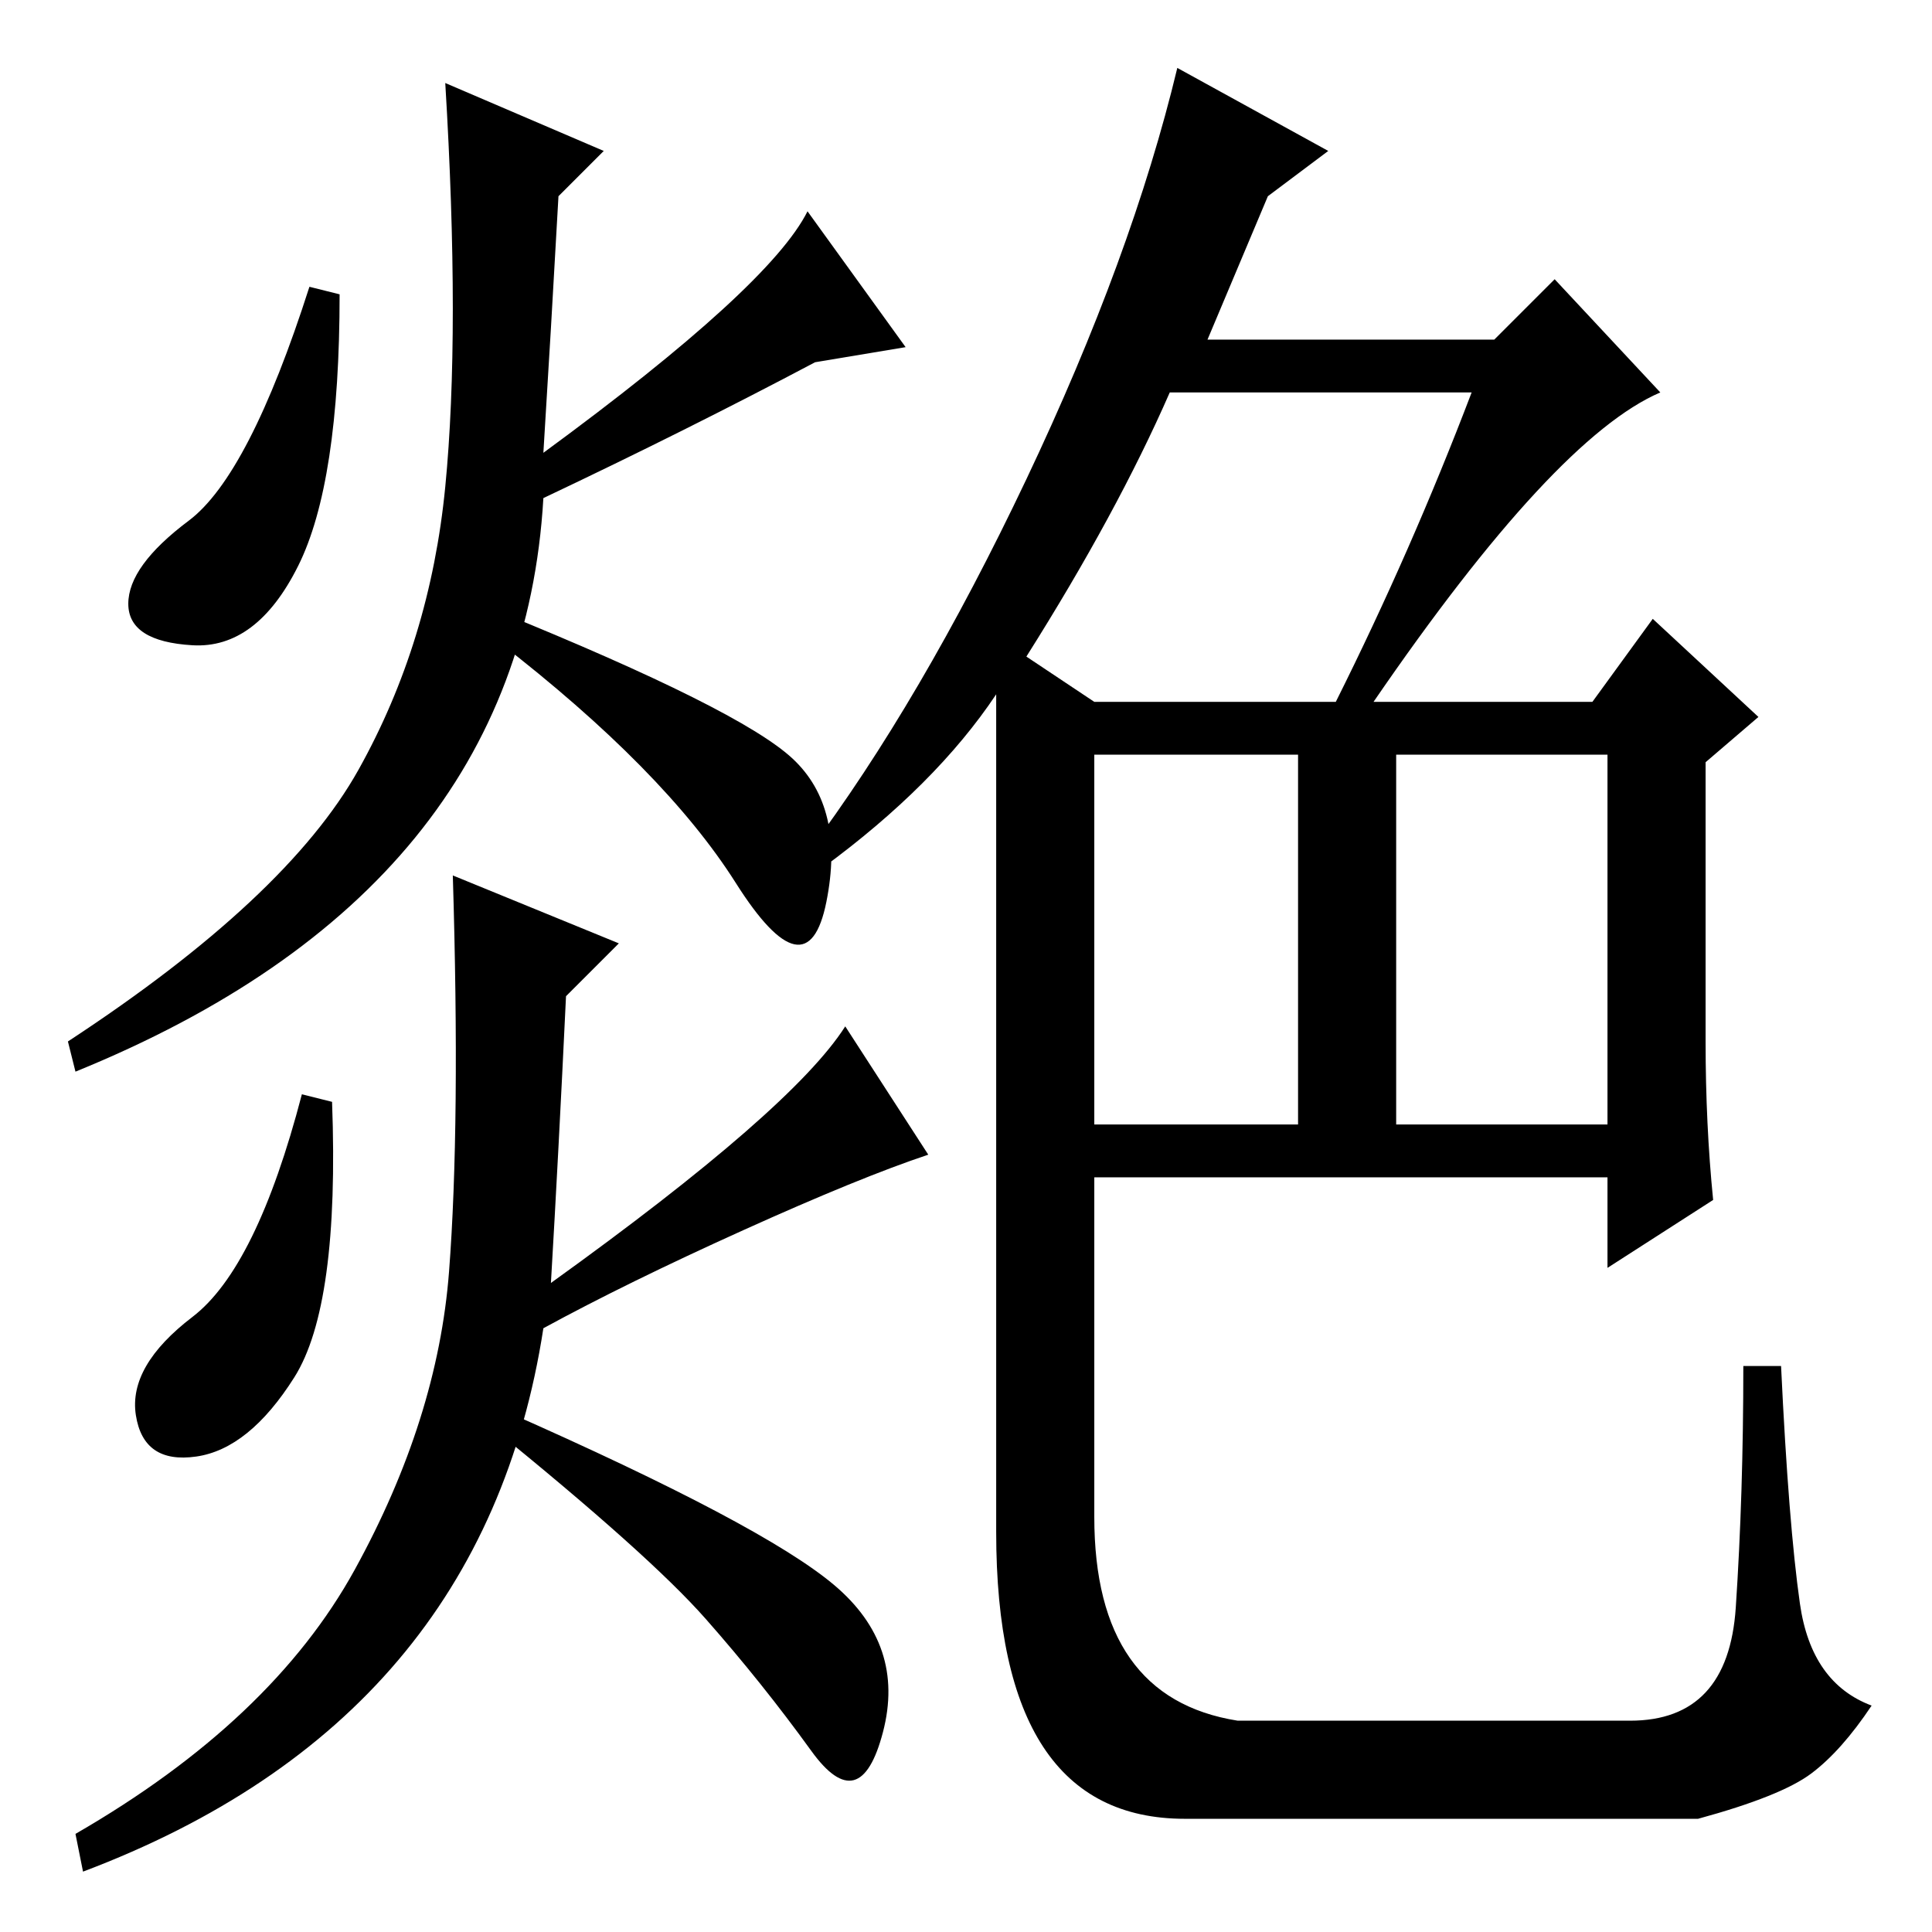 <?xml version="1.0" standalone="no"?>
<!DOCTYPE svg PUBLIC "-//W3C//DTD SVG 1.1//EN" "http://www.w3.org/Graphics/SVG/1.1/DTD/svg11.dtd" >
<svg xmlns="http://www.w3.org/2000/svg" xmlns:xlink="http://www.w3.org/1999/xlink" version="1.1" viewBox="0 -36 256 256">
  <g transform="matrix(1 0 0 -1 0 220)">
   <path fill="currentColor"
d="M145 107h27v49h-27v-49zM185 107h28v49h-28v-49zM195 204h-40q-7 -16 -19 -35l9 -6h32q10 20 18 41zM109 141l-2 2q15 20 29 49.5t20 54.5l20 -11l-8 -6l-8 -19h38l8 8l14 -15q-14 -6 -38 -41h29l8 11l14 -13l-7 -6v-37q0 -11 1 -21l-14 -9v12h-68v-45q0 -24 19 -27h52
q13 0 14 15t1 32h5q1 -21 2.5 -31.5t9.5 -13.5q-4 -6 -8 -9t-15 -6h-68q-25 0 -25 38v111q-8 -12 -23 -23zM39.5 181q-5.5 -11 -14 -10.5t-8.5 5.5t8 11t16 31l4 -1q0 -25 -5.5 -36zM105 155.5q7 -6.5 4.5 -19t-12 2.5t-31.5 32v4q32 -13 39 -19.5zM72 196q30 22 35 32
l13 -18l-12 -2q-17 -9 -36 -18q-3 -52 -62 -76l-1 4q29 19 38.5 36t11.5 37.5t0 53.5l21 -9l-6 -6q-1 -18 -2 -34zM39 73.5q-6 -9.5 -13 -10.5t-8 5.5t7.5 13t14.5 29.5l4 -1q1 -27 -5 -36.5zM73 86q32 23 39 34l11 -17q-9 -3 -24.5 -10t-26.5 -13q-8 -52 -61 -72l-1 5
q26 15 37 35t12.5 39.5t0.5 52.5l22 -9l-7 -7q-1 -21 -2 -38zM110.5 46q9.5 -8 6.5 -19.5t-9.5 -2.5t-14 17.5t-28.5 25.5l2 2q34 -15 43.5 -23z" />
  </g>

</svg>
